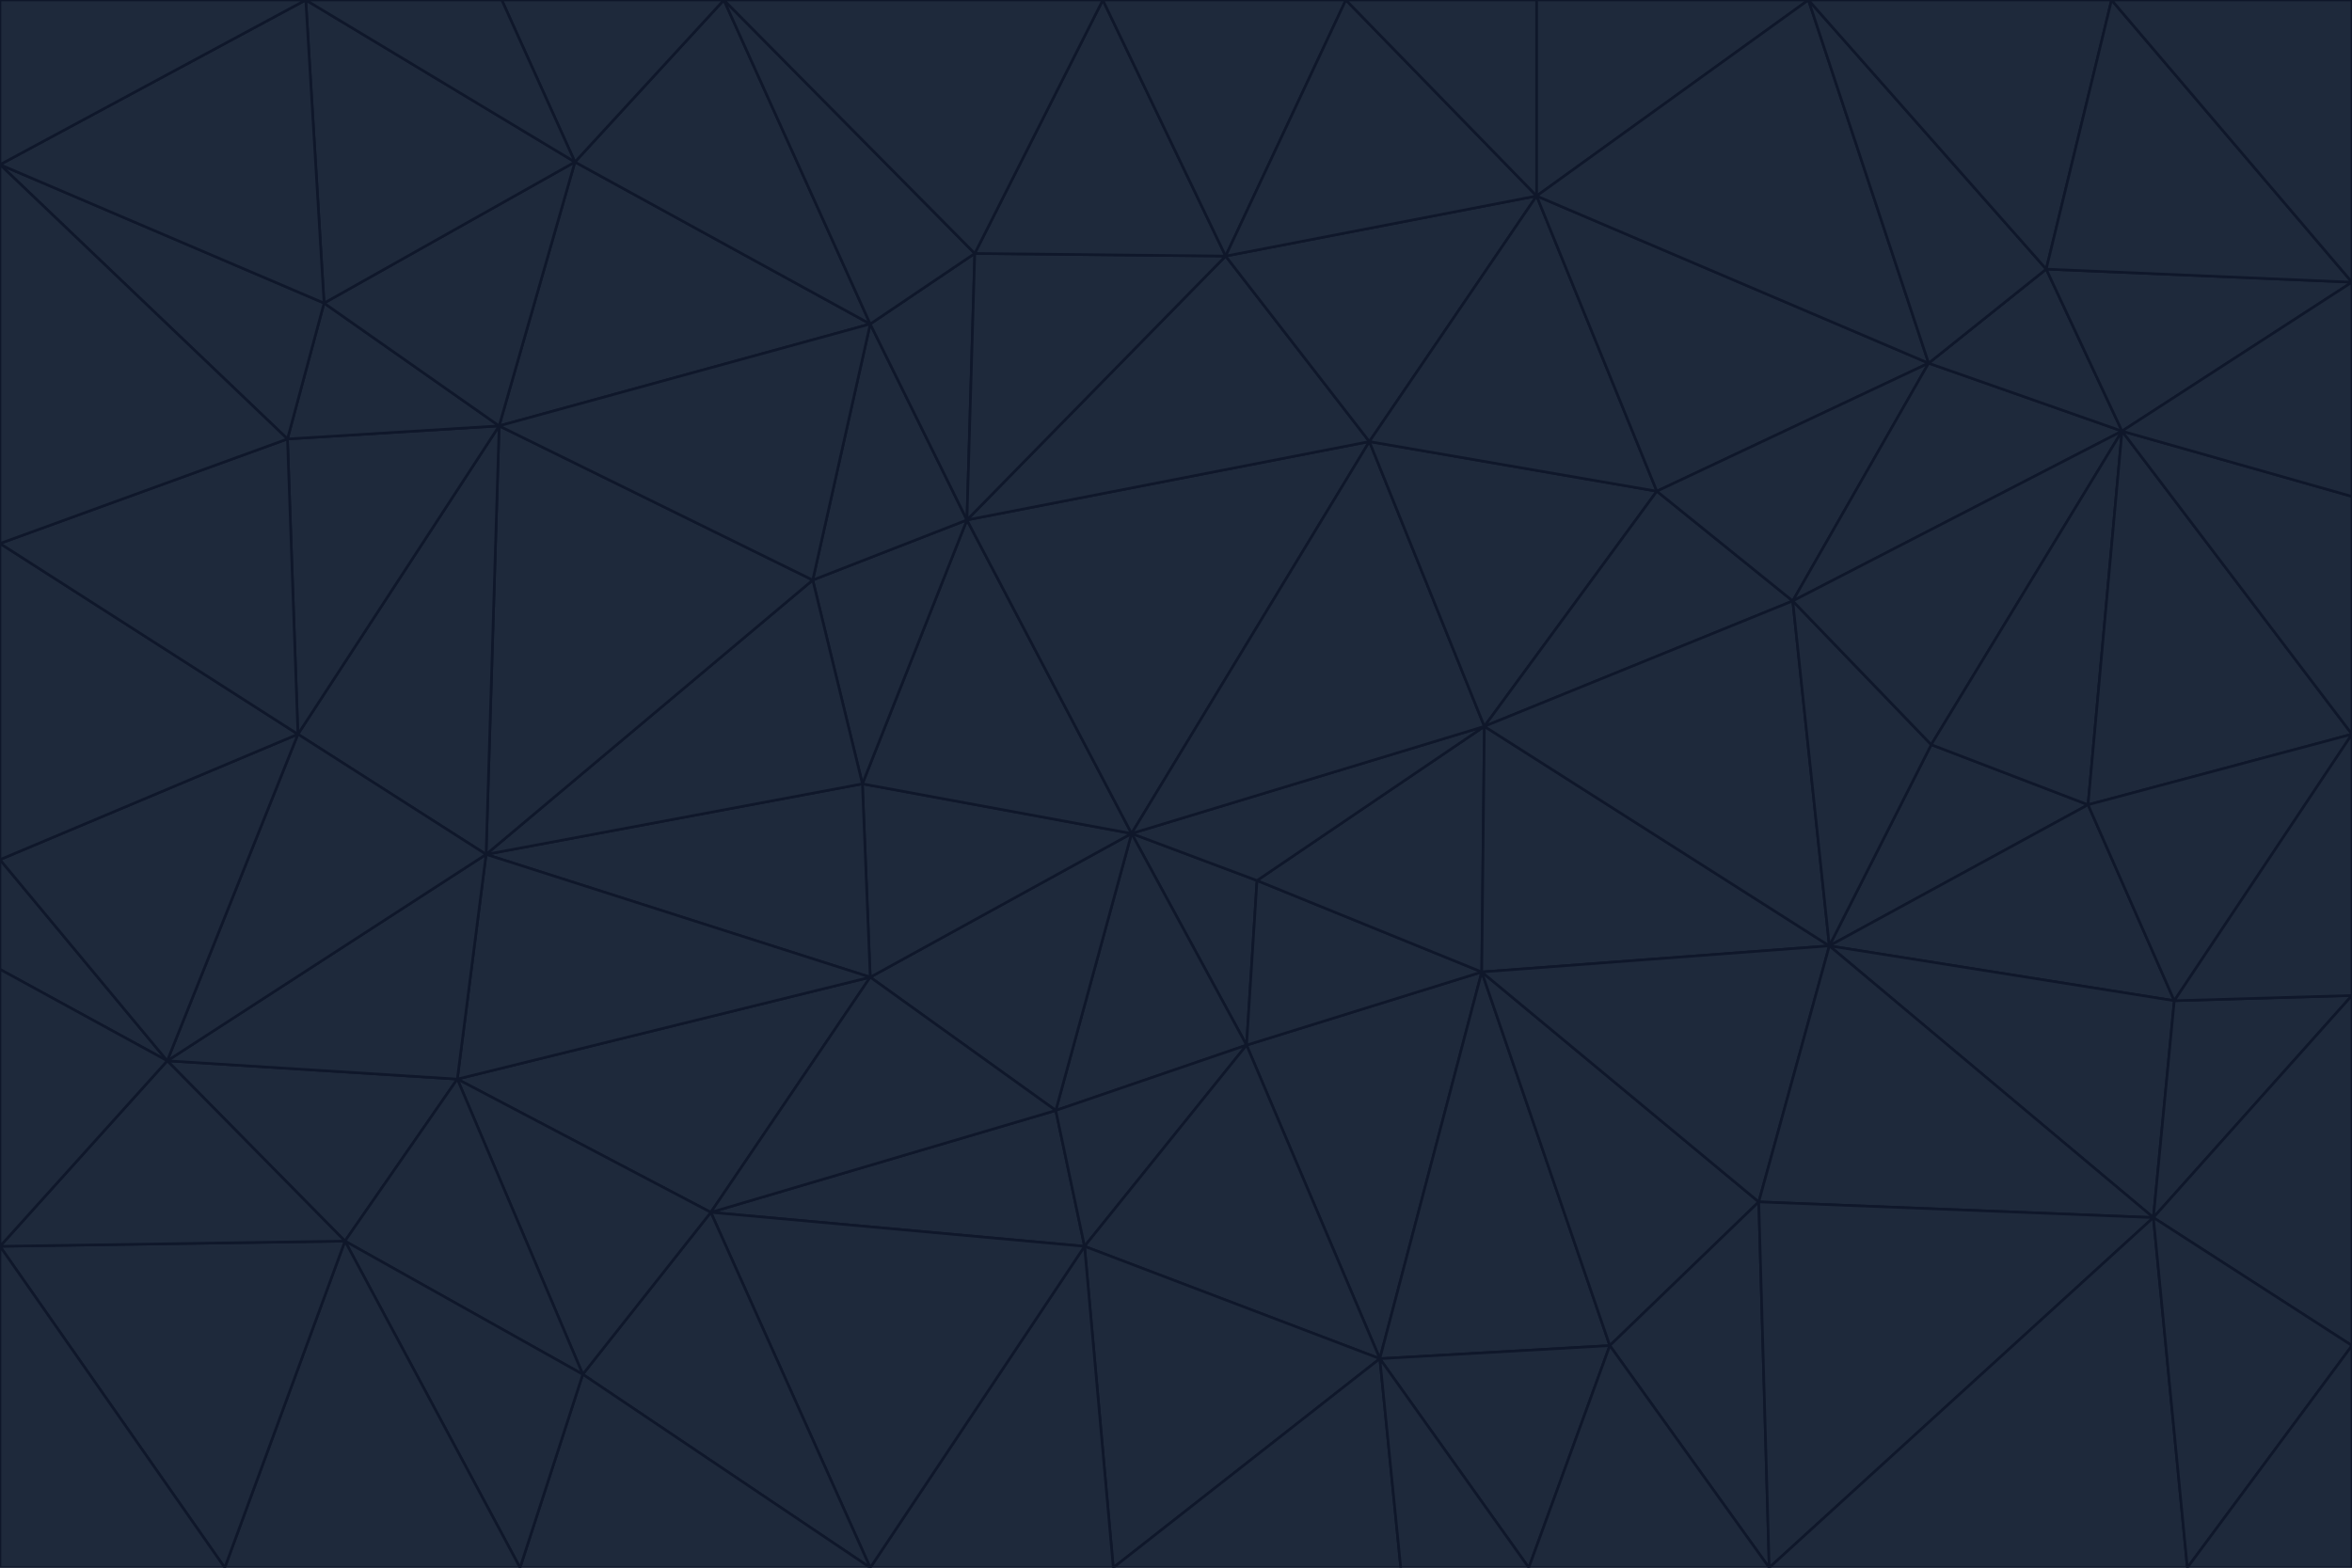 <svg id="visual" viewBox="0 0 900 600" width="900" height="600" xmlns="http://www.w3.org/2000/svg" xmlns:xlink="http://www.w3.org/1999/xlink" version="1.1"><g stroke-width="1" stroke-linejoin="bevel"><path d="M433 319L477 400L481 337Z" fill="#1e293b" stroke="#0f172a"></path><path d="M433 319L404 425L477 400Z" fill="#1e293b" stroke="#0f172a"></path><path d="M433 319L333 374L404 425Z" fill="#1e293b" stroke="#0f172a"></path><path d="M272 464L415 477L404 425Z" fill="#1e293b" stroke="#0f172a"></path><path d="M404 425L415 477L477 400Z" fill="#1e293b" stroke="#0f172a"></path><path d="M528 520L567 372L477 400Z" fill="#1e293b" stroke="#0f172a"></path><path d="M477 400L567 372L481 337Z" fill="#1e293b" stroke="#0f172a"></path><path d="M433 319L330 300L333 374Z" fill="#1e293b" stroke="#0f172a"></path><path d="M567 372L568 278L481 337Z" fill="#1e293b" stroke="#0f172a"></path><path d="M481 337L568 278L433 319Z" fill="#1e293b" stroke="#0f172a"></path><path d="M433 319L370 199L330 300Z" fill="#1e293b" stroke="#0f172a"></path><path d="M415 477L528 520L477 400Z" fill="#1e293b" stroke="#0f172a"></path><path d="M524 169L370 199L433 319Z" fill="#1e293b" stroke="#0f172a"></path><path d="M370 199L311 222L330 300Z" fill="#1e293b" stroke="#0f172a"></path><path d="M175 413L272 464L333 374Z" fill="#1e293b" stroke="#0f172a"></path><path d="M186 327L333 374L330 300Z" fill="#1e293b" stroke="#0f172a"></path><path d="M333 374L272 464L404 425Z" fill="#1e293b" stroke="#0f172a"></path><path d="M415 477L426 600L528 520Z" fill="#1e293b" stroke="#0f172a"></path><path d="M568 278L524 169L433 319Z" fill="#1e293b" stroke="#0f172a"></path><path d="M528 520L616 515L567 372Z" fill="#1e293b" stroke="#0f172a"></path><path d="M567 372L700 362L568 278Z" fill="#1e293b" stroke="#0f172a"></path><path d="M333 600L426 600L415 477Z" fill="#1e293b" stroke="#0f172a"></path><path d="M528 520L585 600L616 515Z" fill="#1e293b" stroke="#0f172a"></path><path d="M616 515L673 460L567 372Z" fill="#1e293b" stroke="#0f172a"></path><path d="M568 278L634 188L524 169Z" fill="#1e293b" stroke="#0f172a"></path><path d="M426 600L536 600L528 520Z" fill="#1e293b" stroke="#0f172a"></path><path d="M616 515L677 600L673 460Z" fill="#1e293b" stroke="#0f172a"></path><path d="M673 460L700 362L567 372Z" fill="#1e293b" stroke="#0f172a"></path><path d="M272 464L333 600L415 477Z" fill="#1e293b" stroke="#0f172a"></path><path d="M311 222L186 327L330 300Z" fill="#1e293b" stroke="#0f172a"></path><path d="M272 464L223 526L333 600Z" fill="#1e293b" stroke="#0f172a"></path><path d="M686 230L634 188L568 278Z" fill="#1e293b" stroke="#0f172a"></path><path d="M370 199L333 124L311 222Z" fill="#1e293b" stroke="#0f172a"></path><path d="M311 222L191 163L186 327Z" fill="#1e293b" stroke="#0f172a"></path><path d="M373 97L333 124L370 199Z" fill="#1e293b" stroke="#0f172a"></path><path d="M469 98L370 199L524 169Z" fill="#1e293b" stroke="#0f172a"></path><path d="M588 75L469 98L524 169Z" fill="#1e293b" stroke="#0f172a"></path><path d="M175 413L223 526L272 464Z" fill="#1e293b" stroke="#0f172a"></path><path d="M186 327L175 413L333 374Z" fill="#1e293b" stroke="#0f172a"></path><path d="M536 600L585 600L528 520Z" fill="#1e293b" stroke="#0f172a"></path><path d="M469 98L373 97L370 199Z" fill="#1e293b" stroke="#0f172a"></path><path d="M700 362L686 230L568 278Z" fill="#1e293b" stroke="#0f172a"></path><path d="M799 308L739 285L700 362Z" fill="#1e293b" stroke="#0f172a"></path><path d="M700 362L739 285L686 230Z" fill="#1e293b" stroke="#0f172a"></path><path d="M220 62L191 163L333 124Z" fill="#1e293b" stroke="#0f172a"></path><path d="M333 124L191 163L311 222Z" fill="#1e293b" stroke="#0f172a"></path><path d="M64 406L132 475L175 413Z" fill="#1e293b" stroke="#0f172a"></path><path d="M634 188L588 75L524 169Z" fill="#1e293b" stroke="#0f172a"></path><path d="M469 98L422 0L373 97Z" fill="#1e293b" stroke="#0f172a"></path><path d="M738 139L588 75L634 188Z" fill="#1e293b" stroke="#0f172a"></path><path d="M738 139L634 188L686 230Z" fill="#1e293b" stroke="#0f172a"></path><path d="M64 406L175 413L186 327Z" fill="#1e293b" stroke="#0f172a"></path><path d="M175 413L132 475L223 526Z" fill="#1e293b" stroke="#0f172a"></path><path d="M223 526L199 600L333 600Z" fill="#1e293b" stroke="#0f172a"></path><path d="M585 600L677 600L616 515Z" fill="#1e293b" stroke="#0f172a"></path><path d="M832 383L799 308L700 362Z" fill="#1e293b" stroke="#0f172a"></path><path d="M132 475L199 600L223 526Z" fill="#1e293b" stroke="#0f172a"></path><path d="M191 163L114 281L186 327Z" fill="#1e293b" stroke="#0f172a"></path><path d="M832 383L700 362L824 466Z" fill="#1e293b" stroke="#0f172a"></path><path d="M812 165L738 139L686 230Z" fill="#1e293b" stroke="#0f172a"></path><path d="M515 0L422 0L469 98Z" fill="#1e293b" stroke="#0f172a"></path><path d="M277 0L220 62L333 124Z" fill="#1e293b" stroke="#0f172a"></path><path d="M812 165L686 230L739 285Z" fill="#1e293b" stroke="#0f172a"></path><path d="M588 75L515 0L469 98Z" fill="#1e293b" stroke="#0f172a"></path><path d="M588 0L515 0L588 75Z" fill="#1e293b" stroke="#0f172a"></path><path d="M277 0L333 124L373 97Z" fill="#1e293b" stroke="#0f172a"></path><path d="M191 163L110 168L114 281Z" fill="#1e293b" stroke="#0f172a"></path><path d="M114 281L64 406L186 327Z" fill="#1e293b" stroke="#0f172a"></path><path d="M132 475L86 600L199 600Z" fill="#1e293b" stroke="#0f172a"></path><path d="M124 116L110 168L191 163Z" fill="#1e293b" stroke="#0f172a"></path><path d="M0 329L0 371L64 406Z" fill="#1e293b" stroke="#0f172a"></path><path d="M824 466L700 362L673 460Z" fill="#1e293b" stroke="#0f172a"></path><path d="M799 308L812 165L739 285Z" fill="#1e293b" stroke="#0f172a"></path><path d="M692 0L588 0L588 75Z" fill="#1e293b" stroke="#0f172a"></path><path d="M677 600L824 466L673 460Z" fill="#1e293b" stroke="#0f172a"></path><path d="M422 0L277 0L373 97Z" fill="#1e293b" stroke="#0f172a"></path><path d="M220 62L124 116L191 163Z" fill="#1e293b" stroke="#0f172a"></path><path d="M117 0L124 116L220 62Z" fill="#1e293b" stroke="#0f172a"></path><path d="M900 281L812 165L799 308Z" fill="#1e293b" stroke="#0f172a"></path><path d="M738 139L692 0L588 75Z" fill="#1e293b" stroke="#0f172a"></path><path d="M0 477L86 600L132 475Z" fill="#1e293b" stroke="#0f172a"></path><path d="M812 165L783 103L738 139Z" fill="#1e293b" stroke="#0f172a"></path><path d="M0 329L64 406L114 281Z" fill="#1e293b" stroke="#0f172a"></path><path d="M64 406L0 477L132 475Z" fill="#1e293b" stroke="#0f172a"></path><path d="M0 329L114 281L0 208Z" fill="#1e293b" stroke="#0f172a"></path><path d="M783 103L692 0L738 139Z" fill="#1e293b" stroke="#0f172a"></path><path d="M277 0L192 0L220 62Z" fill="#1e293b" stroke="#0f172a"></path><path d="M0 208L114 281L110 168Z" fill="#1e293b" stroke="#0f172a"></path><path d="M0 371L0 477L64 406Z" fill="#1e293b" stroke="#0f172a"></path><path d="M824 466L900 381L832 383Z" fill="#1e293b" stroke="#0f172a"></path><path d="M832 383L900 281L799 308Z" fill="#1e293b" stroke="#0f172a"></path><path d="M677 600L837 600L824 466Z" fill="#1e293b" stroke="#0f172a"></path><path d="M824 466L900 515L900 381Z" fill="#1e293b" stroke="#0f172a"></path><path d="M900 381L900 281L832 383Z" fill="#1e293b" stroke="#0f172a"></path><path d="M812 165L900 108L783 103Z" fill="#1e293b" stroke="#0f172a"></path><path d="M0 63L110 168L124 116Z" fill="#1e293b" stroke="#0f172a"></path><path d="M0 63L0 208L110 168Z" fill="#1e293b" stroke="#0f172a"></path><path d="M837 600L900 515L824 466Z" fill="#1e293b" stroke="#0f172a"></path><path d="M192 0L117 0L220 62Z" fill="#1e293b" stroke="#0f172a"></path><path d="M900 281L900 190L812 165Z" fill="#1e293b" stroke="#0f172a"></path><path d="M783 103L808 0L692 0Z" fill="#1e293b" stroke="#0f172a"></path><path d="M0 477L0 600L86 600Z" fill="#1e293b" stroke="#0f172a"></path><path d="M837 600L900 600L900 515Z" fill="#1e293b" stroke="#0f172a"></path><path d="M900 108L808 0L783 103Z" fill="#1e293b" stroke="#0f172a"></path><path d="M900 190L900 108L812 165Z" fill="#1e293b" stroke="#0f172a"></path><path d="M117 0L0 63L124 116Z" fill="#1e293b" stroke="#0f172a"></path><path d="M117 0L0 0L0 63Z" fill="#1e293b" stroke="#0f172a"></path><path d="M900 108L900 0L808 0Z" fill="#1e293b" stroke="#0f172a"></path></g></svg>